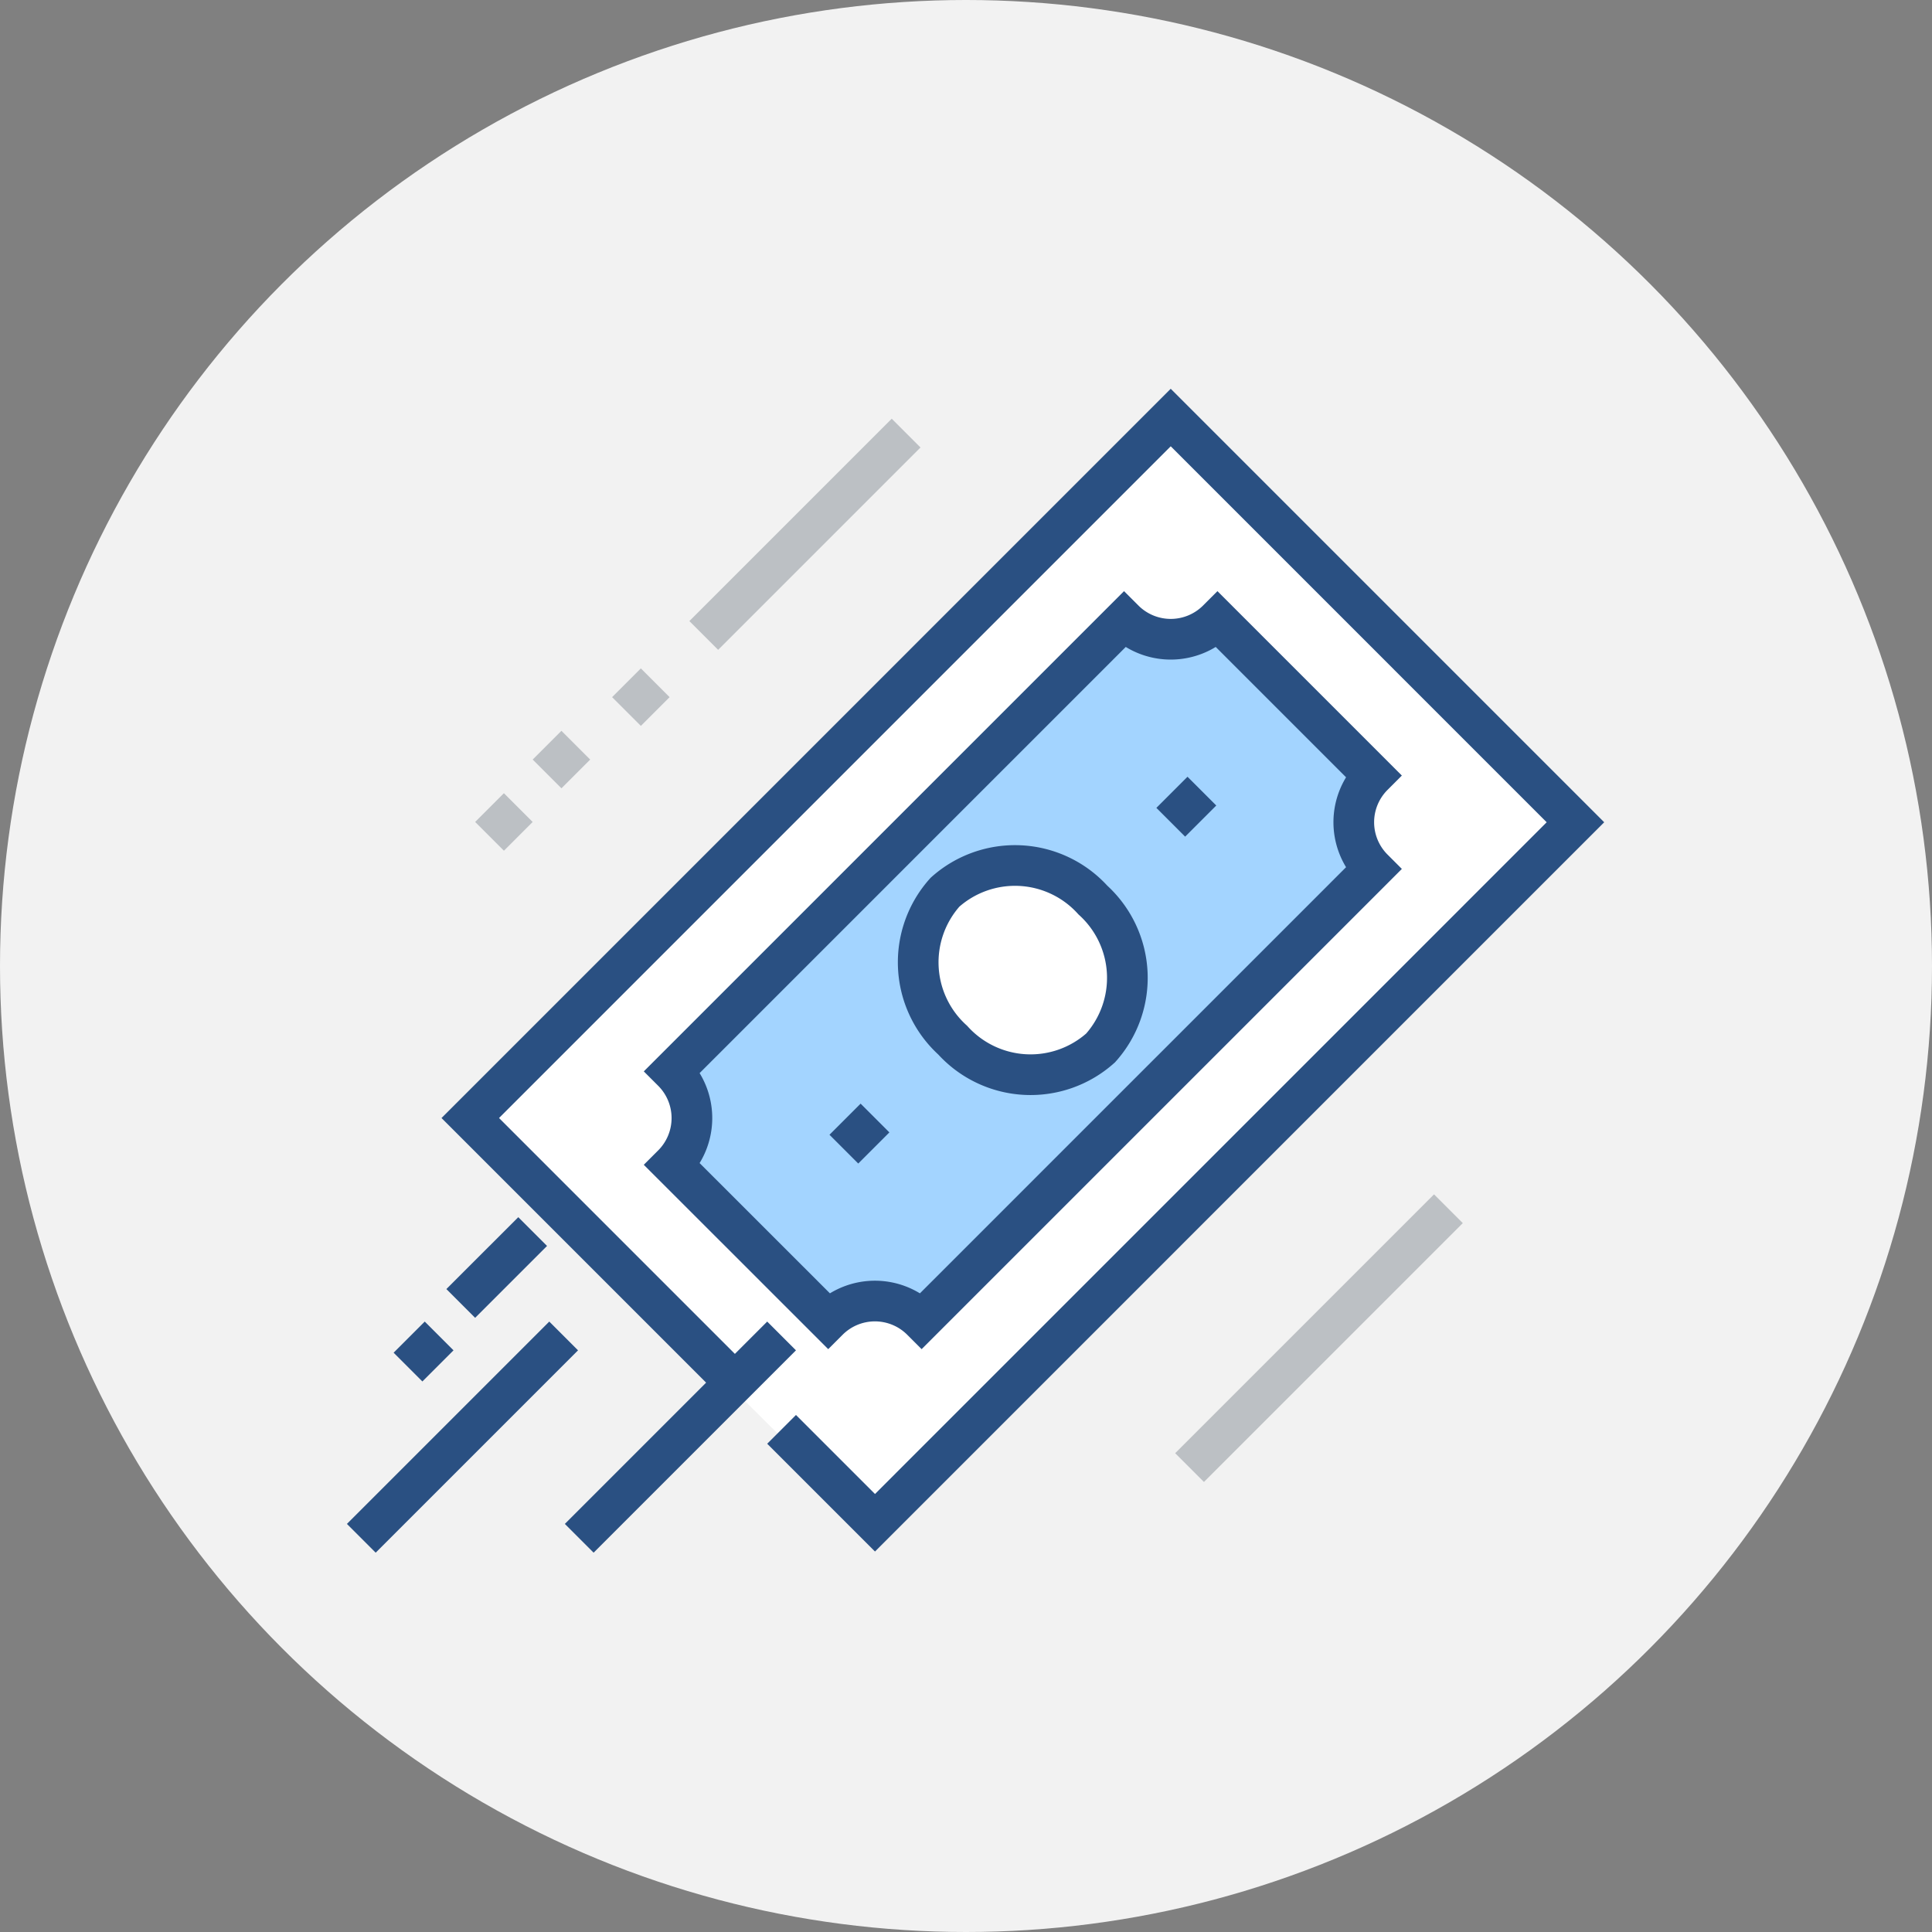 <svg xmlns="http://www.w3.org/2000/svg" xmlns:xlink="http://www.w3.org/1999/xlink" width="95" height="95" viewBox="0 0 95 95">
  <rect x="0" y="0" width="95" height="95" fill="#808080" stroke="none"/>
  <defs>
    <clipPath id="clip-path">
      <rect id="사각형_60" data-name="사각형 60" width="62" height="57.407" fill="none"/>
    </clipPath>
  </defs>
  <g id="img" transform="translate(-1150 -935)">
    <circle id="타원_8" data-name="타원 8" cx="47.5" cy="47.5" r="47.5" transform="translate(1150 935)" fill="#f2f2f2"/>
    <g id="그룹_38" data-name="그룹 38" transform="translate(1167 954)">
      <line id="선_74" data-name="선 74" x1="3.536" y2="3.535" transform="translate(5.656 41.558)" fill="none" stroke="#2a5082" stroke-miterlimit="10" stroke-width="2"/>
      <g id="그룹_33" data-name="그룹 33" transform="translate(0 0)">
        <g id="그룹_32" data-name="그룹 32" clip-path="url(#clip-path)">
          <line id="선_75" data-name="선 75" x1="9.95" y2="9.95" transform="translate(0.766 46.691)" fill="none" stroke="#2a5082" stroke-miterlimit="10" stroke-width="2"/>
          <line id="선_76" data-name="선 76" x1="9.95" y2="9.95" transform="translate(17.605 2.296)" fill="none" stroke="#bcc0c4" stroke-miterlimit="10" stroke-width="2"/>
        </g>
      </g>
      <line id="선_77" data-name="선 77" x1="12.728" y2="12.728" transform="translate(41.493 40.436)" fill="none" stroke="#bcc0c4" stroke-miterlimit="10" stroke-width="2"/>
      <g id="그룹_35" data-name="그룹 35" transform="translate(0 0)">
        <g id="그룹_34" data-name="그룹 34" clip-path="url(#clip-path)">
          <line id="선_78" data-name="선 78" y1="1.531" x2="1.531" transform="translate(3.062 46.691)" fill="none" stroke="#2a5082" stroke-miterlimit="10" stroke-width="2"/>
        </g>
      </g>
      <line id="선_79" data-name="선 79" x1="1.414" y2="1.414" transform="translate(13.805 14.573)" fill="none" stroke="#bcc0c4" stroke-miterlimit="10" stroke-width="2"/>
      <line id="선_80" data-name="선 80" x1="1.414" y2="1.414" transform="translate(9.9 17.642)" fill="none" stroke="#bcc0c4" stroke-miterlimit="10" stroke-width="2"/>
      <line id="선_81" data-name="선 81" x1="1.414" y2="1.414" transform="translate(7.071 20.71)" fill="none" stroke="#bcc0c4" stroke-miterlimit="10" stroke-width="2"/>
      <path id="패스_65" data-name="패스 65" d="M18.809,49.074,5.657,36.006,40.471,1.414,60.586,21.4,25.772,55.993,21.129,51.38" fill="#fff"/>
      <g id="그룹_37" data-name="그룹 37" transform="translate(0 0)">
        <g id="그룹_36" data-name="그룹 36" clip-path="url(#clip-path)">
          <path id="패스_66" data-name="패스 66" d="M18.669,48.871,5.657,35.858,40.1,1.414,60,21.315,25.558,55.76l-4.593-4.593" transform="translate(0.467 0.117)" fill="none" stroke="#2a5082" stroke-miterlimit="10" stroke-width="2"/>
          <path id="패스_67" data-name="패스 67" d="M49.293,18.261l-7.654-7.654a3.249,3.249,0,0,1-4.593,0l-22.2,22.2a3.247,3.247,0,0,1,0,4.593L22.5,45.051a3.247,3.247,0,0,1,4.593,0l22.2-22.2a3.247,3.247,0,0,1,0-4.593" transform="translate(1.225 0.875)" fill="#a3d4ff"/>
          <path id="패스_68" data-name="패스 68" d="M49.293,18.261l-7.654-7.654a3.249,3.249,0,0,1-4.593,0l-22.2,22.2a3.247,3.247,0,0,1,0,4.593L22.5,45.051a3.247,3.247,0,0,1,4.593,0l22.2-22.2A3.247,3.247,0,0,1,49.293,18.261Z" transform="translate(1.225 0.875)" fill="none" stroke="#2a5082" stroke-miterlimit="10" stroke-width="2"/>
          <line id="선_82" data-name="선 82" y1="1.531" x2="1.531" transform="translate(24.494 35.975)" fill="none" stroke="#2a5082" stroke-miterlimit="10" stroke-width="2"/>
          <line id="선_83" data-name="선 83" y1="1.531" x2="1.531" transform="translate(40.568 19.901)" fill="none" stroke="#2a5082" stroke-miterlimit="10" stroke-width="2"/>
          <path id="패스_69" data-name="패스 69" d="M27.7,30.35a5.166,5.166,0,0,1-.378-7.273,5.165,5.165,0,0,1,7.272.385,5.166,5.166,0,0,1,.378,7.273A5.163,5.163,0,0,1,27.7,30.35" transform="translate(2.145 1.795)" fill="#fff"/>
          <path id="패스_70" data-name="패스 70" d="M27.7,30.35a5.166,5.166,0,0,1-.378-7.273,5.165,5.165,0,0,1,7.272.385,5.166,5.166,0,0,1,.378,7.273A5.163,5.163,0,0,1,27.7,30.35Z" transform="translate(2.145 1.795)" fill="none" stroke="#2a5082" stroke-miterlimit="10" stroke-width="2"/>
          <line id="선_84" data-name="선 84" x1="9.95" y2="9.95" transform="translate(11.482 46.691)" fill="none" stroke="#2a5082" stroke-miterlimit="10" stroke-width="2"/>
        </g>
      </g>
    </g>
  </g>
</svg>

